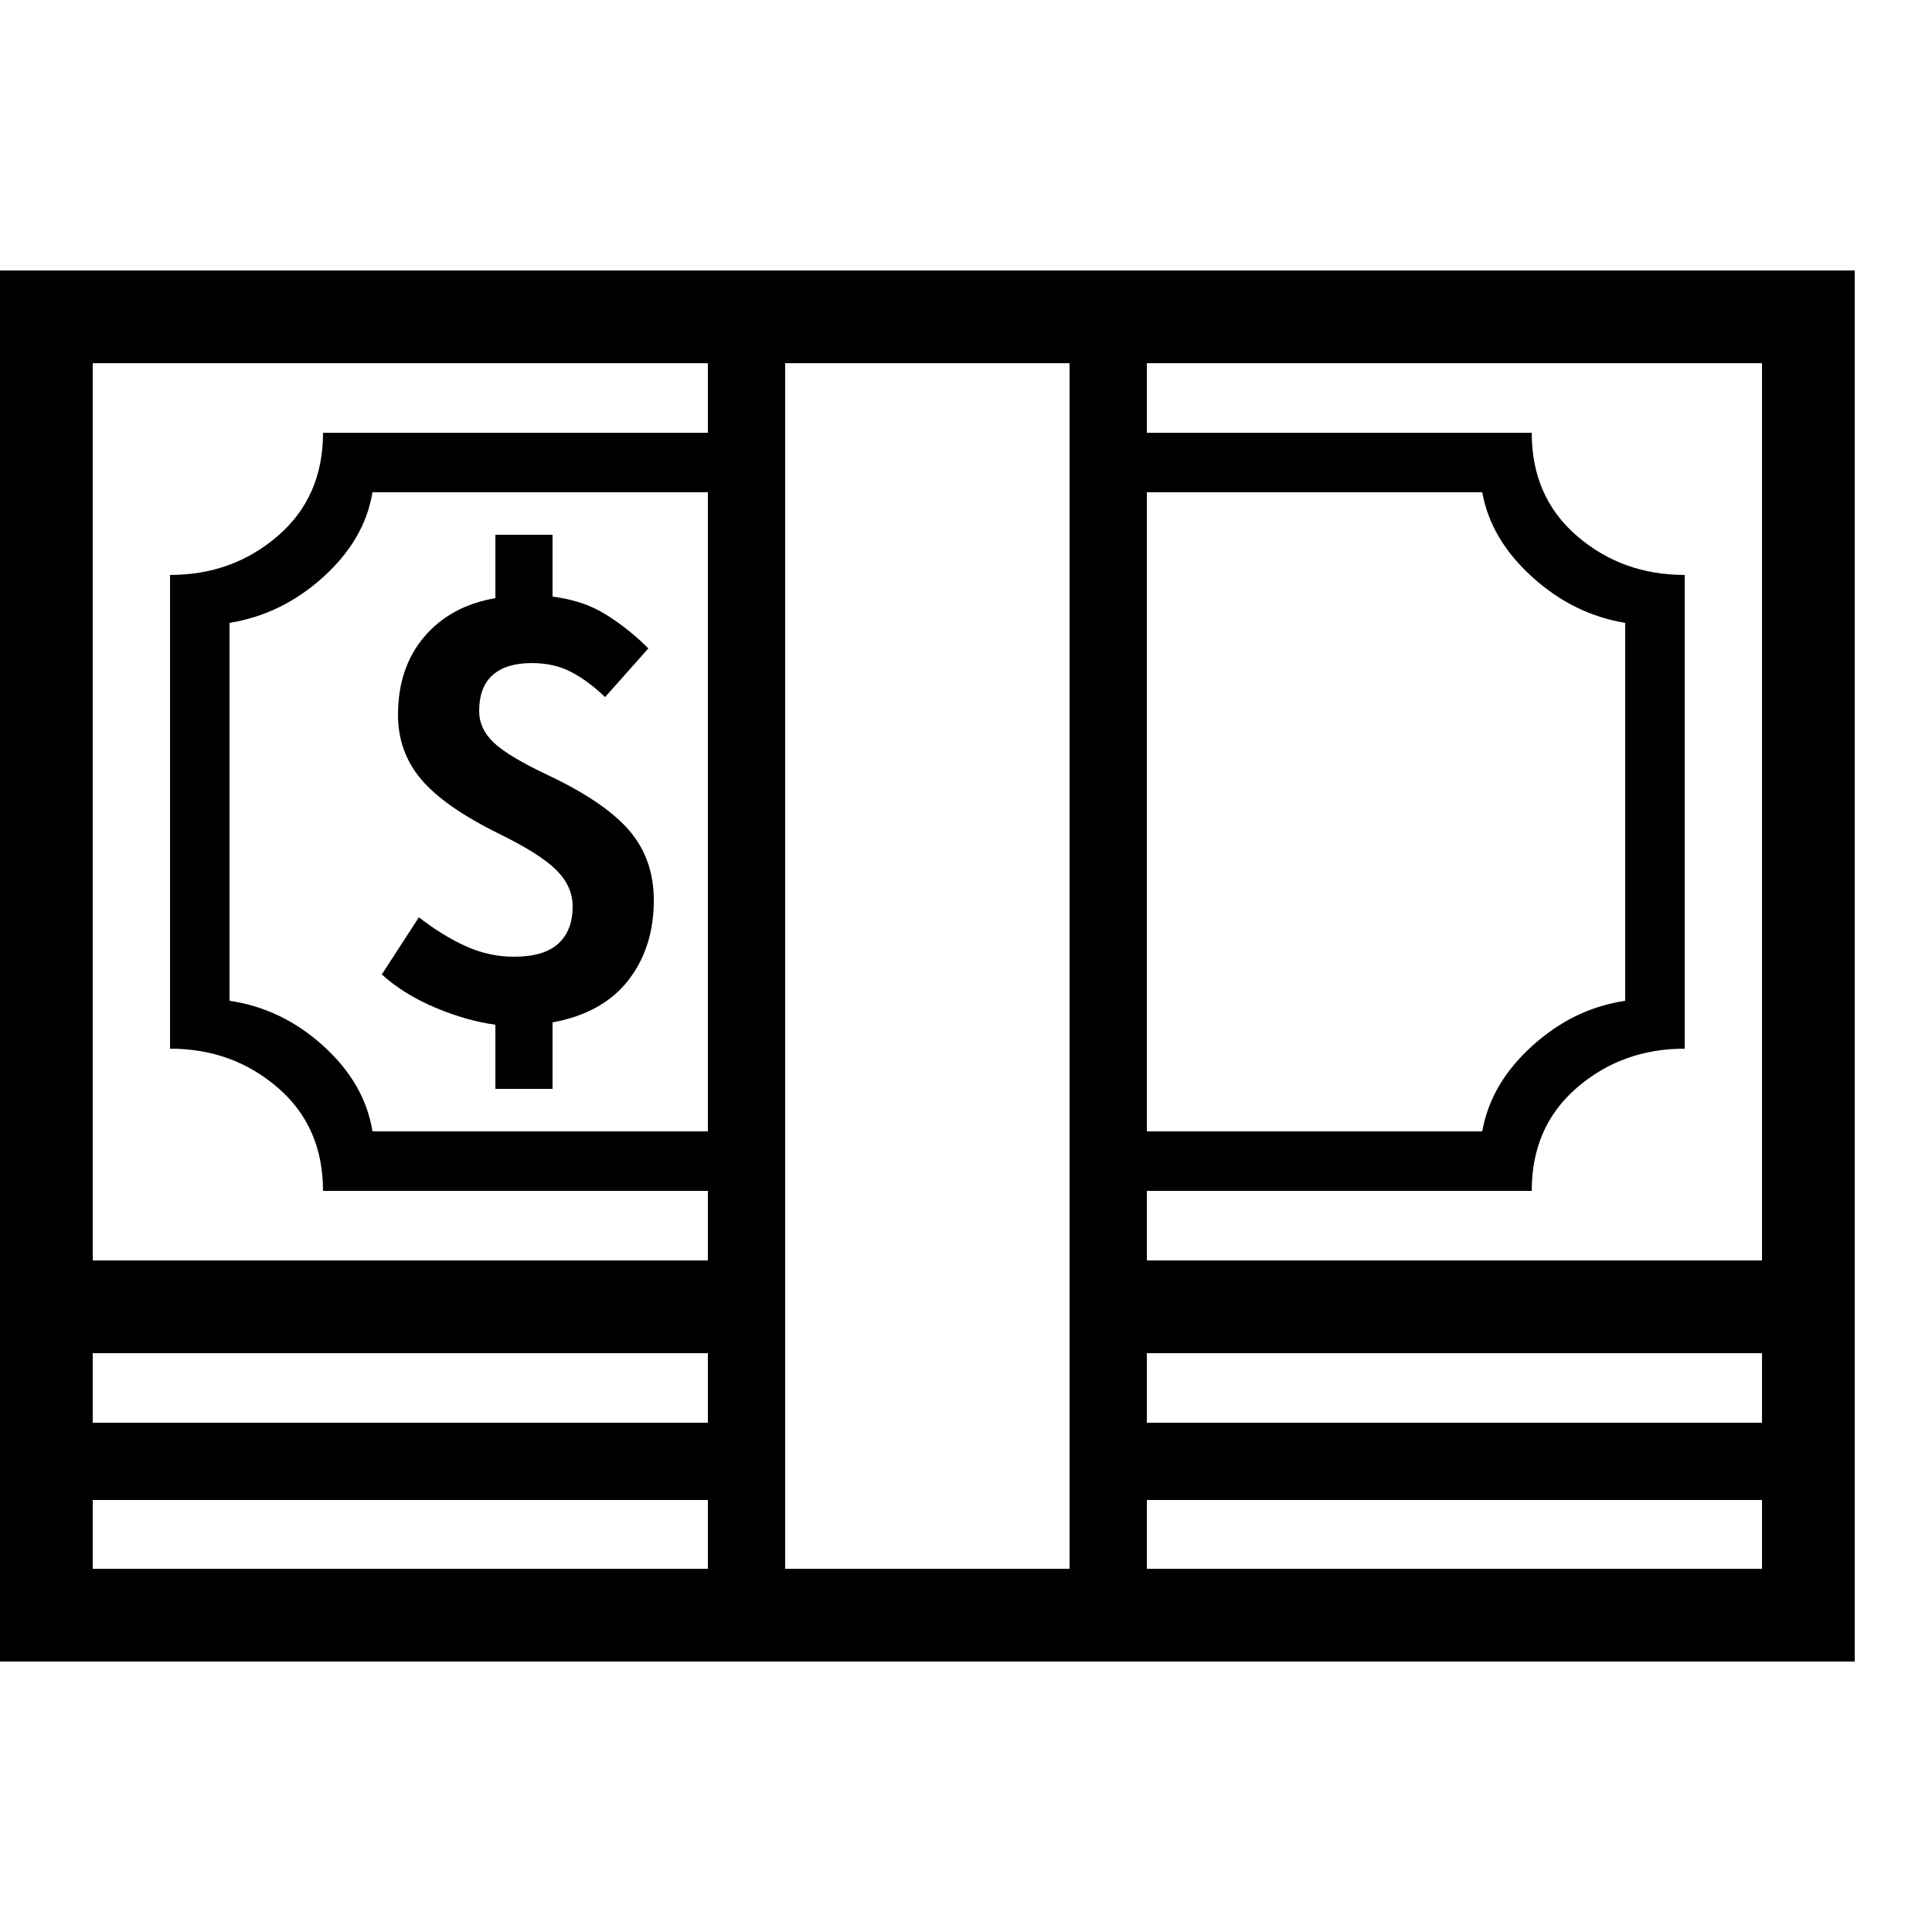 <svg version="1.1" xmlns="http://www.w3.org/2000/svg" width="256" height="256" viewBox="0 0 39.062 28.125">
  <defs>
    <style type="text/css" id="current-color-scheme">.ColorScheme-Highlight { color:#000000; }</style>
  </defs><path class="ColorScheme-Highlight" fill="currentColor" d="M0 28.125 L0 -0 L37.5 -0 L37.5 28.125 Z M0.938 24.859 L0.938 23.297 L15.094 23.297 L15.094 24.859 Z M6.531 18.609 C6.531 17.745 6.227 17.049 5.617 16.523 C5.008 15.997 4.281 15.734 3.438 15.734 L3.438 6.156 C4.281 6.156 5.008 5.893 5.617 5.367 C6.227 4.841 6.531 4.146 6.531 3.281 L15.359 3.281 L15.359 4.484 L7.531 4.484 C7.427 5.12 7.096 5.69 6.539 6.195 C5.982 6.701 5.349 7.01 4.641 7.125 L4.641 14.766 C5.349 14.87 5.982 15.174 6.539 15.68 C7.096 16.185 7.427 16.76 7.531 17.406 L15.359 17.406 L15.359 18.609 Z M10.016 16.547 L10.016 15.25 C9.63 15.198 9.227 15.083 8.805 14.906 C8.383 14.729 8.021 14.505 7.719 14.234 L8.469 13.078 C8.792 13.328 9.109 13.523 9.422 13.664 C9.734 13.805 10.057 13.875 10.391 13.875 C10.797 13.875 11.096 13.786 11.289 13.609 C11.482 13.432 11.578 13.182 11.578 12.859 C11.578 12.589 11.469 12.344 11.25 12.125 C11.031 11.906 10.646 11.661 10.094 11.391 C9.354 11.026 8.828 10.659 8.516 10.289 C8.203 9.919 8.047 9.484 8.047 8.984 C8.047 8.349 8.224 7.823 8.578 7.406 C8.932 6.99 9.411 6.729 10.016 6.625 L10.016 5.344 L11.172 5.344 L11.172 6.594 C11.589 6.646 11.951 6.768 12.258 6.961 C12.565 7.154 12.849 7.38 13.109 7.641 L12.234 8.625 C12.005 8.406 11.776 8.237 11.547 8.117 C11.318 7.997 11.052 7.938 10.75 7.938 C10.406 7.938 10.143 8.018 9.961 8.18 C9.779 8.341 9.688 8.583 9.688 8.906 C9.688 9.146 9.786 9.359 9.984 9.547 C10.182 9.734 10.547 9.953 11.078 10.203 C11.849 10.568 12.398 10.943 12.727 11.328 C13.055 11.714 13.219 12.182 13.219 12.734 C13.219 13.37 13.047 13.909 12.703 14.352 C12.359 14.794 11.849 15.078 11.172 15.203 L11.172 16.547 Z M14.312 27.016 L14.312 0.891 L15.875 0.891 L15.875 27.016 Z M1.875 26.25 L35.625 26.25 L35.625 21.891 L22.391 21.891 L22.391 20.016 L35.625 20.016 L35.625 1.875 L1.875 1.875 L1.875 20.016 L15.125 20.016 L15.125 21.891 L1.875 21.891 Z M22.406 24.859 L22.406 23.297 L36.562 23.297 L36.562 24.859 Z M21.625 27.016 L21.625 0.891 L23.188 0.891 L23.188 27.016 Z M22.141 18.609 L22.141 17.406 L29.969 17.406 C30.083 16.76 30.419 16.185 30.977 15.68 C31.534 15.174 32.161 14.87 32.859 14.766 L32.859 7.125 C32.161 7.01 31.534 6.701 30.977 6.195 C30.419 5.69 30.083 5.12 29.969 4.484 L22.141 4.484 L22.141 3.281 L30.969 3.281 C30.969 4.146 31.273 4.841 31.883 5.367 C32.492 5.893 33.219 6.156 34.062 6.156 L34.062 15.734 C33.219 15.734 32.492 15.997 31.883 16.523 C31.273 17.049 30.969 17.745 30.969 18.609 Z M39.062 25" /></svg>